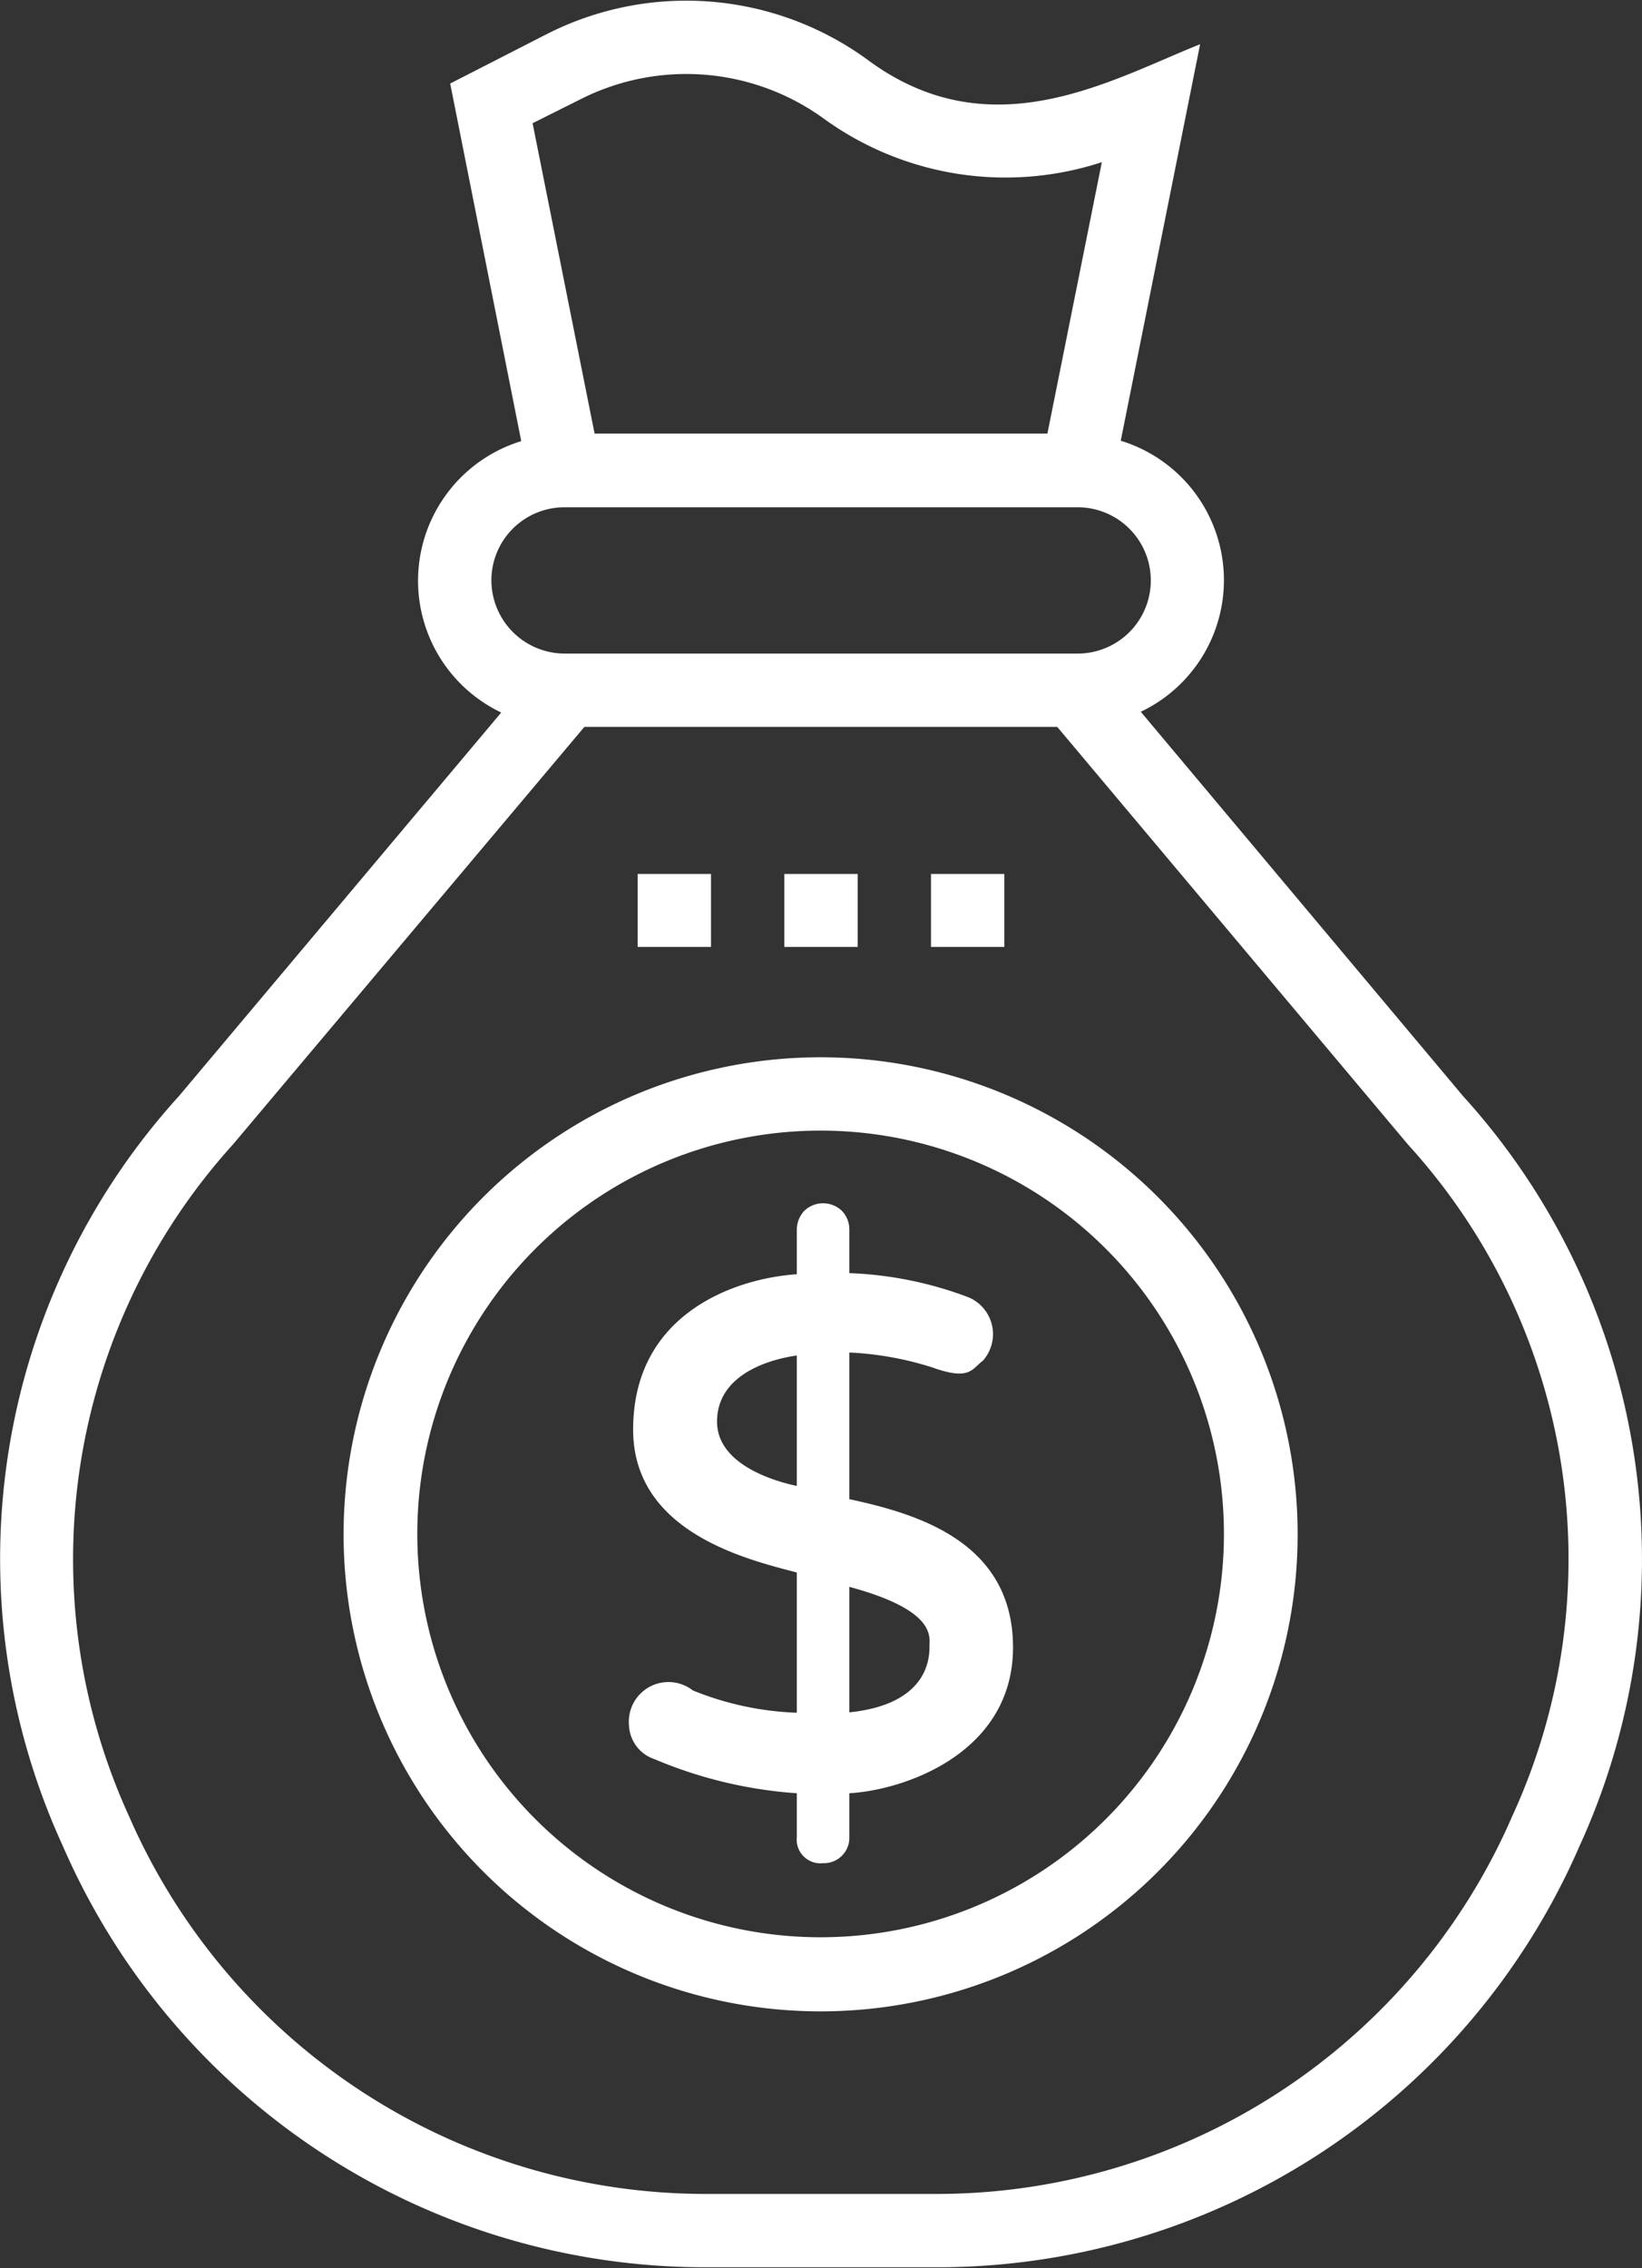 <svg xmlns="http://www.w3.org/2000/svg" width="43.44" height="60" viewBox="0 0 43.44 60" class="svg replaced-svg">
  <rect x="0" y="0" width="43.44" height="60" fill="#333333" stroke="none"/>
<defs>
    <style>
      .cls-1 {
        fill: #fff;
        fill-rule: evenodd;
      }
    </style>
  </defs>
  <path id="Forma_1" data-name="Forma 1" class="cls-1" d="M1395.54,1387.21l-8.52-10.16a3.856,3.856,0,0,0-.53-7.17l2.1-10.49c-2.38.95-5.54,2.83-8.8,0.41a8.14,8.14,0,0,0-8.5-.67l-2.54,1.3,1.88,9.46a3.863,3.863,0,0,0-.53,7.18l-8.52,10.14a18.21,18.21,0,0,0-3.08,19.84,18.524,18.524,0,0,0,17.11,11.15h5.91a18.524,18.524,0,0,0,17.11-11.15A18.231,18.231,0,0,0,1395.54,1387.21Zm-23.37-26.35a6.194,6.194,0,0,1,6.48.51,8.191,8.191,0,0,0,7.34,1.14l-1.44,7.18h-11.98l-1.64-8.21Zm-2.33,12.71a1.933,1.933,0,0,1,1.94-1.93h13.57a1.935,1.935,0,1,1,0,3.87h-13.57A1.942,1.942,0,0,1,1369.84,1373.57Zm27.01,32.69a16.6,16.6,0,0,1-15.34,10h-5.91a16.65,16.65,0,0,1-15.35-10,16.349,16.349,0,0,1,2.75-17.76l9.3-11.05h12.51l9.28,11.05A16.279,16.279,0,0,1,1396.85,1406.26Zm-18.29-20.07a12.62,12.62,0,1,0,12.61,12.62A12.624,12.624,0,0,0,1378.56,1386.19Zm0,23.28a10.67,10.67,0,1,1,10.66-10.67A10.672,10.672,0,0,1,1378.56,1409.47Zm0.75-11.59V1394a8.572,8.572,0,0,1,2.18.39c1.02,0.37,1.06.04,1.35-.17a1.056,1.056,0,0,0-.43-1.7,9.916,9.916,0,0,0-3.1-.62v-1.14a0.71,0.71,0,0,0-.2-0.51,0.718,0.718,0,0,0-1,.01,0.739,0.739,0,0,0-.19.5v1.17c-1.55.1-4.33,0.99-4.33,4.11,0,2.73,3.04,3.44,4.33,3.78v3.71a8.042,8.042,0,0,1-2.75-.59,1.049,1.049,0,0,0-1.69.92,0.986,0.986,0,0,0,.68.9,11.694,11.694,0,0,0,3.76.9v1.16a0.627,0.627,0,0,0,.69.69,0.673,0.673,0,0,0,.7-0.69v-1.16c1.51-.09,4.33-1.09,4.33-3.86C1383.64,1398.96,1381.01,1398.25,1379.31,1397.88Zm-1.39-.35c-0.23-.05-2.11-0.44-2.11-1.7,0-1.31,1.52-1.67,2.11-1.75v3.45Zm3.51,4.24c0,0.27,0,1.53-2.12,1.75v-3.32C1381.61,1400.82,1381.43,1401.52,1381.43,1401.77Zm-3.84-20.43h1.94v1.93h-1.94v-1.93Zm3.88,0h1.94v1.93h-1.94v-1.93Zm-7.76,0h1.94v1.93h-1.94v-1.93Z" transform="translate(-1356.84 -1358.22)"></path>
</svg>
